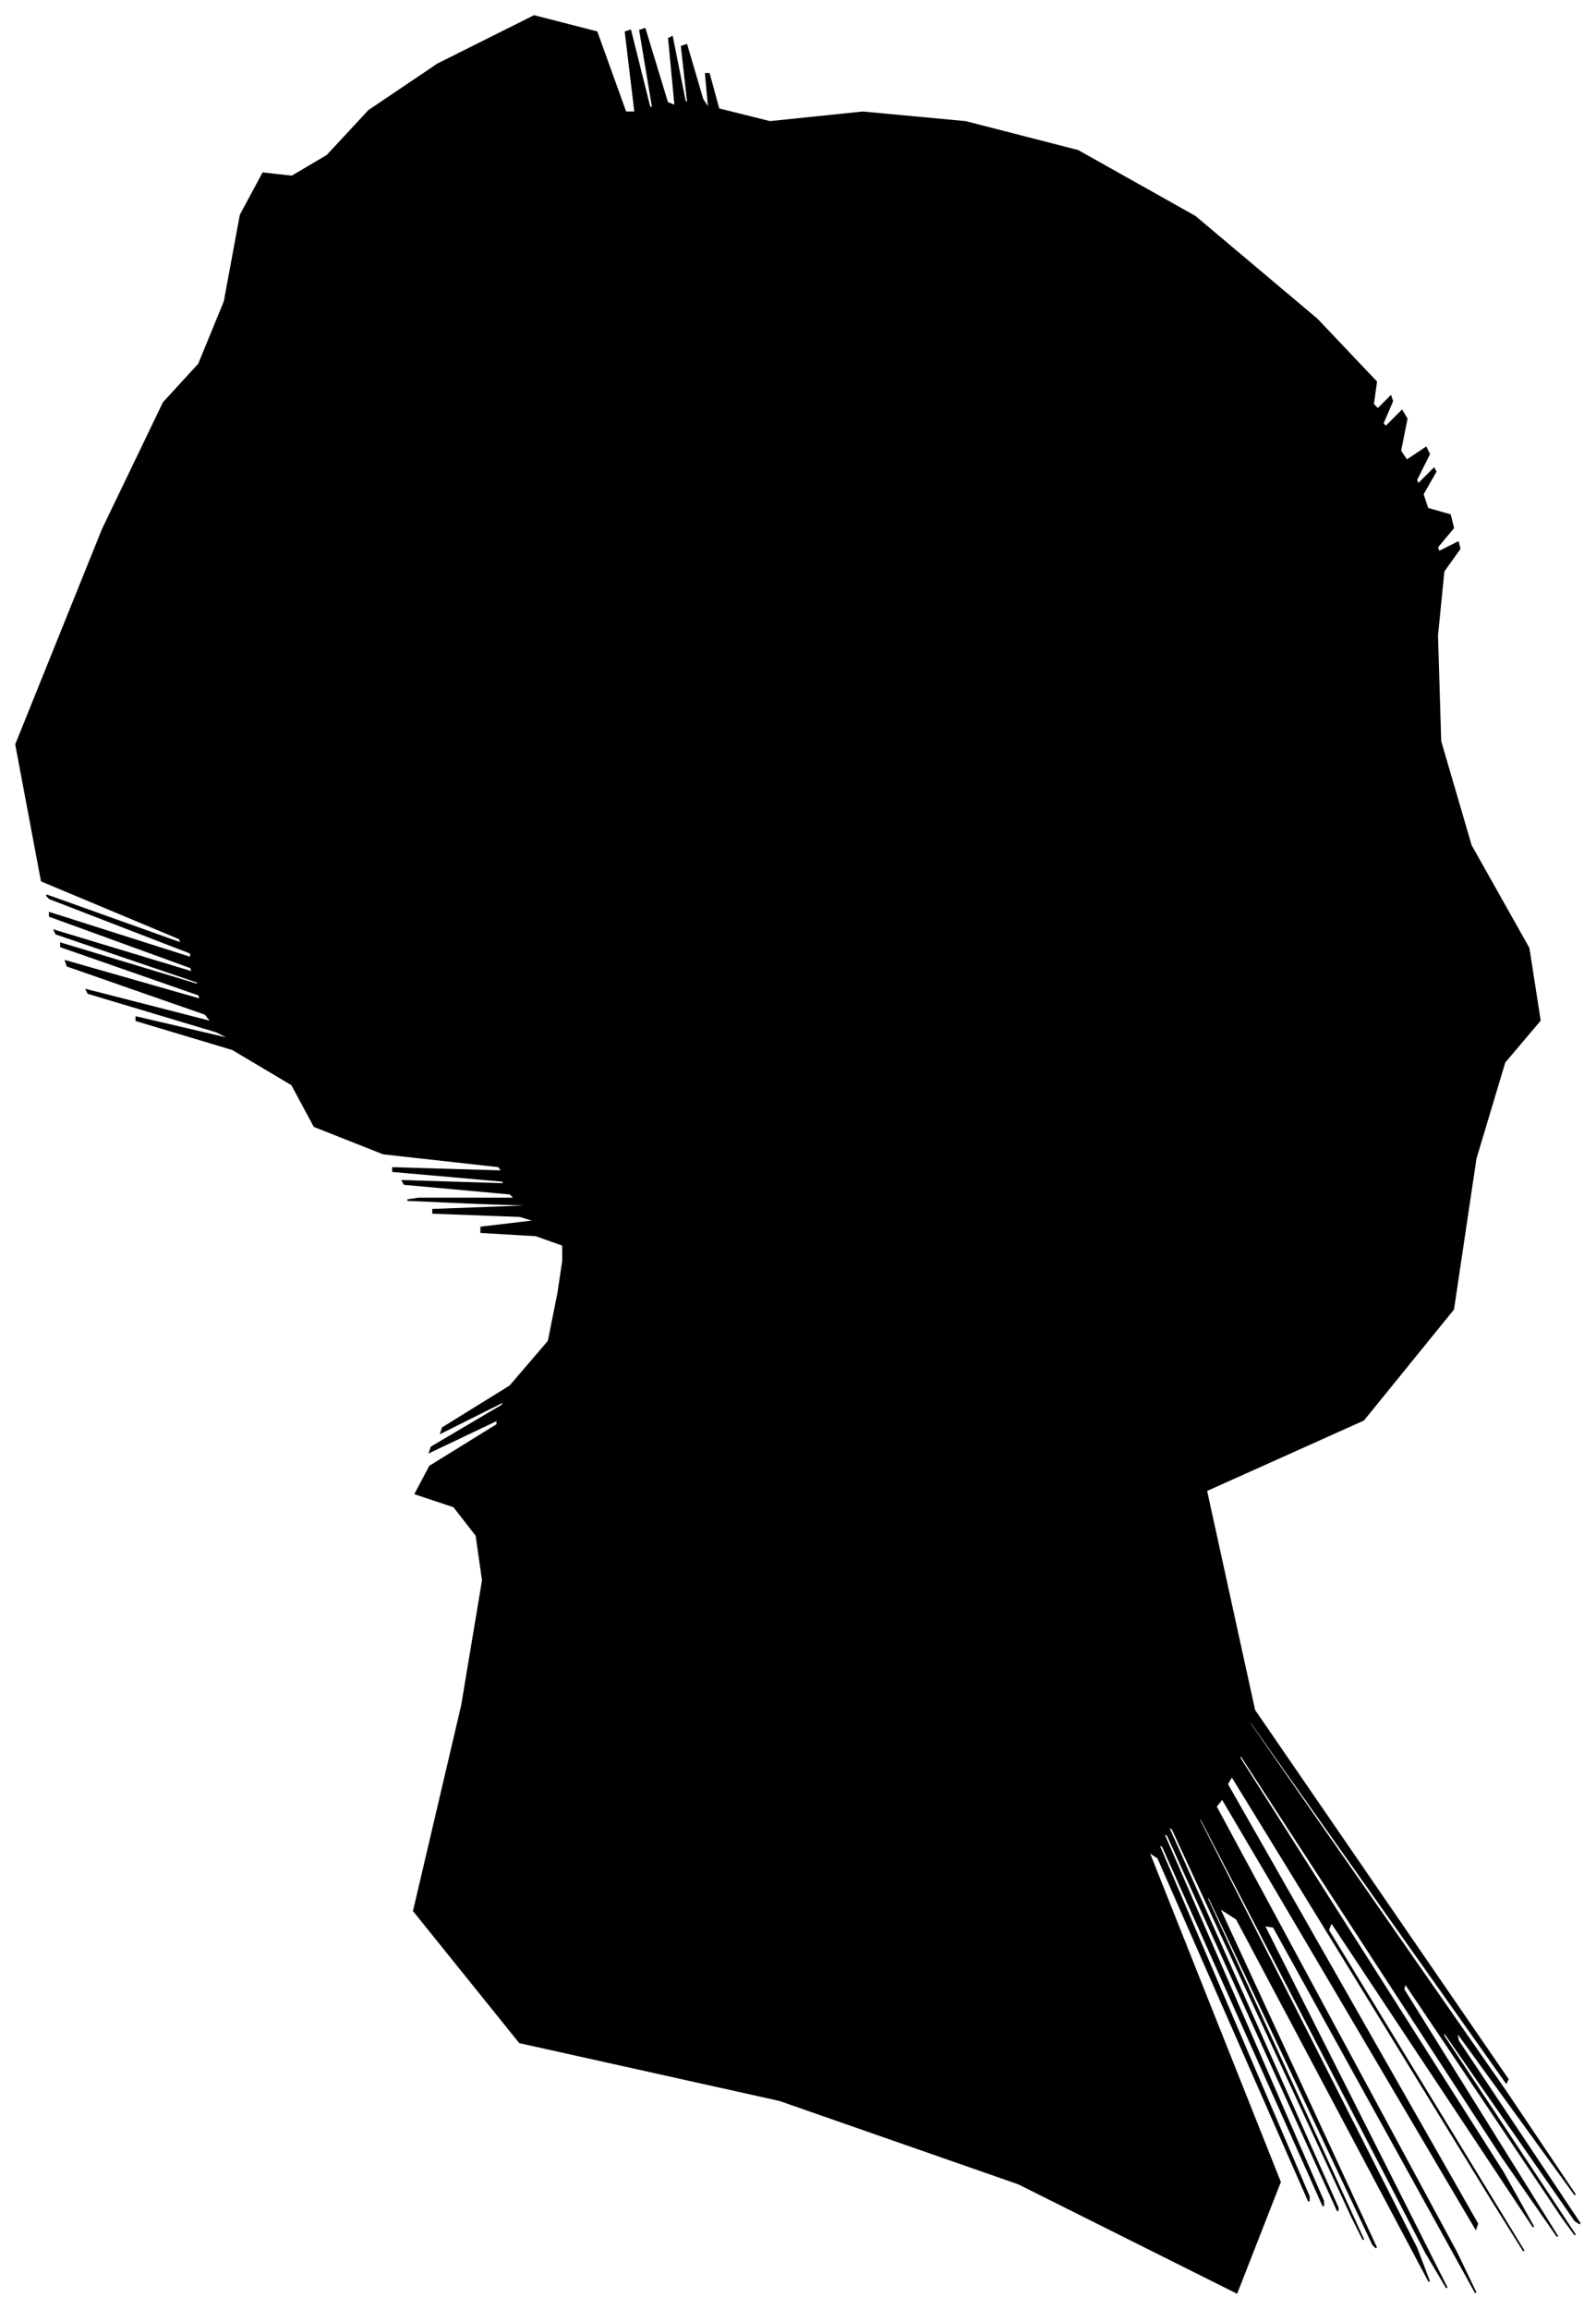 <?xml version="1.0" encoding="UTF-8"?>
<svg xmlns="http://www.w3.org/2000/svg" viewBox="355.00 247.00 995.00 1439.00">
  <path d="M 616.00 994.00 L 676.00 994.00 L 673.00 991.00 L 607.00 985.00 L 606.00 983.00 L 670.00 985.00 L 668.00 983.00 L 600.00 977.00 L 600.00 975.00 L 668.00 977.00 L 666.00 974.00 L 594.00 966.00 L 551.00 949.00 L 537.00 923.00 L 500.00 901.00 L 440.00 883.00 L 440.00 881.00 L 500.00 895.00 L 490.00 890.00 L 410.00 866.00 L 409.00 864.00 L 487.00 884.00 L 483.00 879.00 L 397.00 849.00 L 396.00 846.00 L 480.00 870.00 L 479.00 867.00 L 393.00 837.00 L 393.00 835.00 L 479.00 861.00 L 478.00 859.00 L 390.00 829.00 L 389.00 827.00 L 475.00 853.00 L 474.00 850.00 L 386.00 818.00 L 386.00 816.00 L 474.00 844.00 L 474.00 841.00 L 386.00 807.00 L 384.00 805.00 L 468.00 835.00 L 467.00 832.00 L 381.00 796.00 L 365.00 711.00 L 419.00 577.00 L 457.00 498.00 L 479.00 474.00 L 495.00 435.00 L 505.00 381.00 L 519.00 355.00 L 537.00 357.00 L 559.00 344.00 L 585.00 316.00 L 628.00 287.00 L 688.00 257.00 L 727.00 267.00 L 745.00 317.00 L 751.00 317.00 L 745.00 267.00 L 748.00 266.00 L 760.00 314.00 L 762.00 314.00 L 754.00 266.00 L 757.00 265.00 L 771.00 311.00 L 776.00 313.00 L 772.00 271.00 L 774.00 270.00 L 782.00 310.00 L 784.00 312.00 L 780.00 276.00 L 783.00 275.00 L 793.00 309.00 L 797.00 315.00 L 795.00 293.00 L 797.00 293.00 L 803.00 315.00 L 835.00 323.00 L 893.00 317.00 L 957.00 323.00 L 1027.00 341.00 L 1100.00 382.00 L 1176.00 446.00 L 1213.00 485.00 L 1211.00 499.00 L 1214.00 502.00 L 1222.00 494.00 L 1223.00 497.00 L 1217.00 511.00 L 1219.00 513.00 L 1229.00 503.00 L 1232.00 508.00 L 1228.00 528.00 L 1232.00 534.00 L 1244.00 526.00 L 1246.00 530.00 L 1238.00 546.00 L 1239.00 549.00 L 1249.00 539.00 L 1250.00 541.00 L 1242.00 555.00 L 1245.00 564.00 L 1259.00 568.00 L 1261.00 576.00 L 1251.00 588.00 L 1252.00 591.00 L 1264.00 585.00 L 1265.00 589.00 L 1255.00 603.00 L 1251.00 643.00 L 1253.00 709.00 L 1272.00 774.00 L 1308.00 838.00 L 1315.00 883.00 L 1293.00 909.00 L 1275.00 969.00 L 1261.00 1063.00 L 1205.00 1132.00 L 1107.00 1176.00 L 1137.00 1313.00 L 1295.00 1543.00 L 1294.00 1545.00 L 1134.00 1319.00 L 1134.00 1321.00 L 1294.00 1551.00 L 1337.00 1615.00 L 1263.00 1513.00 L 1264.00 1519.00 L 1340.00 1633.00 L 1337.00 1631.00 L 1255.00 1513.00 L 1255.00 1516.00 L 1337.00 1640.00 L 1329.00 1629.00 L 1231.00 1483.00 L 1230.00 1487.00 L 1326.00 1641.00 L 1292.00 1592.00 L 1128.00 1340.00 L 1128.00 1343.00 L 1292.00 1601.00 L 1311.00 1635.00 L 1185.00 1445.00 L 1183.00 1450.00 L 1305.00 1650.00 L 1285.00 1618.00 L 1123.00 1354.00 L 1120.00 1359.00 L 1276.00 1633.00 L 1275.00 1636.00 L 1117.00 1368.00 L 1113.00 1373.00 L 1263.00 1651.00 L 1275.00 1676.00 L 1149.00 1448.00 L 1143.00 1447.00 L 1257.00 1673.00 L 1244.00 1651.00 L 1104.00 1381.00 L 1102.00 1380.00 L 1238.00 1648.00 L 1246.00 1669.00 L 1126.00 1443.00 L 1115.00 1436.00 L 1213.00 1648.00 L 1211.00 1646.00 L 1109.00 1430.00 L 1107.00 1429.00 L 1205.00 1643.00 L 1198.00 1629.00 L 1086.00 1387.00 L 1083.00 1385.00 L 1189.00 1623.00 L 1189.00 1625.00 L 1083.00 1391.00 L 1080.00 1389.00 L 1180.00 1619.00 L 1180.00 1622.00 L 1080.00 1398.00 L 1077.00 1396.00 L 1171.00 1616.00 L 1171.00 1619.00 L 1077.00 1405.00 L 1071.00 1401.00 L 1153.00 1607.00 L 1126.00 1676.00 L 990.00 1608.00 L 841.00 1556.00 L 679.00 1520.00 L 613.00 1438.00 L 643.00 1310.00 L 656.00 1232.00 L 652.00 1204.00 L 638.00 1186.00 L 614.00 1178.00 L 623.00 1161.00 L 665.00 1135.00 L 665.00 1132.00 L 623.00 1152.00 L 624.00 1149.00 L 668.00 1123.00 L 670.00 1120.00 L 630.00 1140.00 L 631.00 1137.00 L 673.00 1111.00 L 697.00 1083.00 L 703.00 1053.00 L 706.00 1033.00 L 706.00 1023.00 L 689.00 1017.00 L 655.00 1015.00 L 655.00 1012.00 L 689.00 1008.00 L 679.00 1005.00 L 625.00 1003.00 L 625.00 1001.00 L 679.00 999.00 L 699.00 998.00 L 685.00 998.00 L 655.00 997.00 L 609.00 995.00 L 616.00 994.00 Z" fill="black" stroke="black" stroke-width="1"/>
</svg>